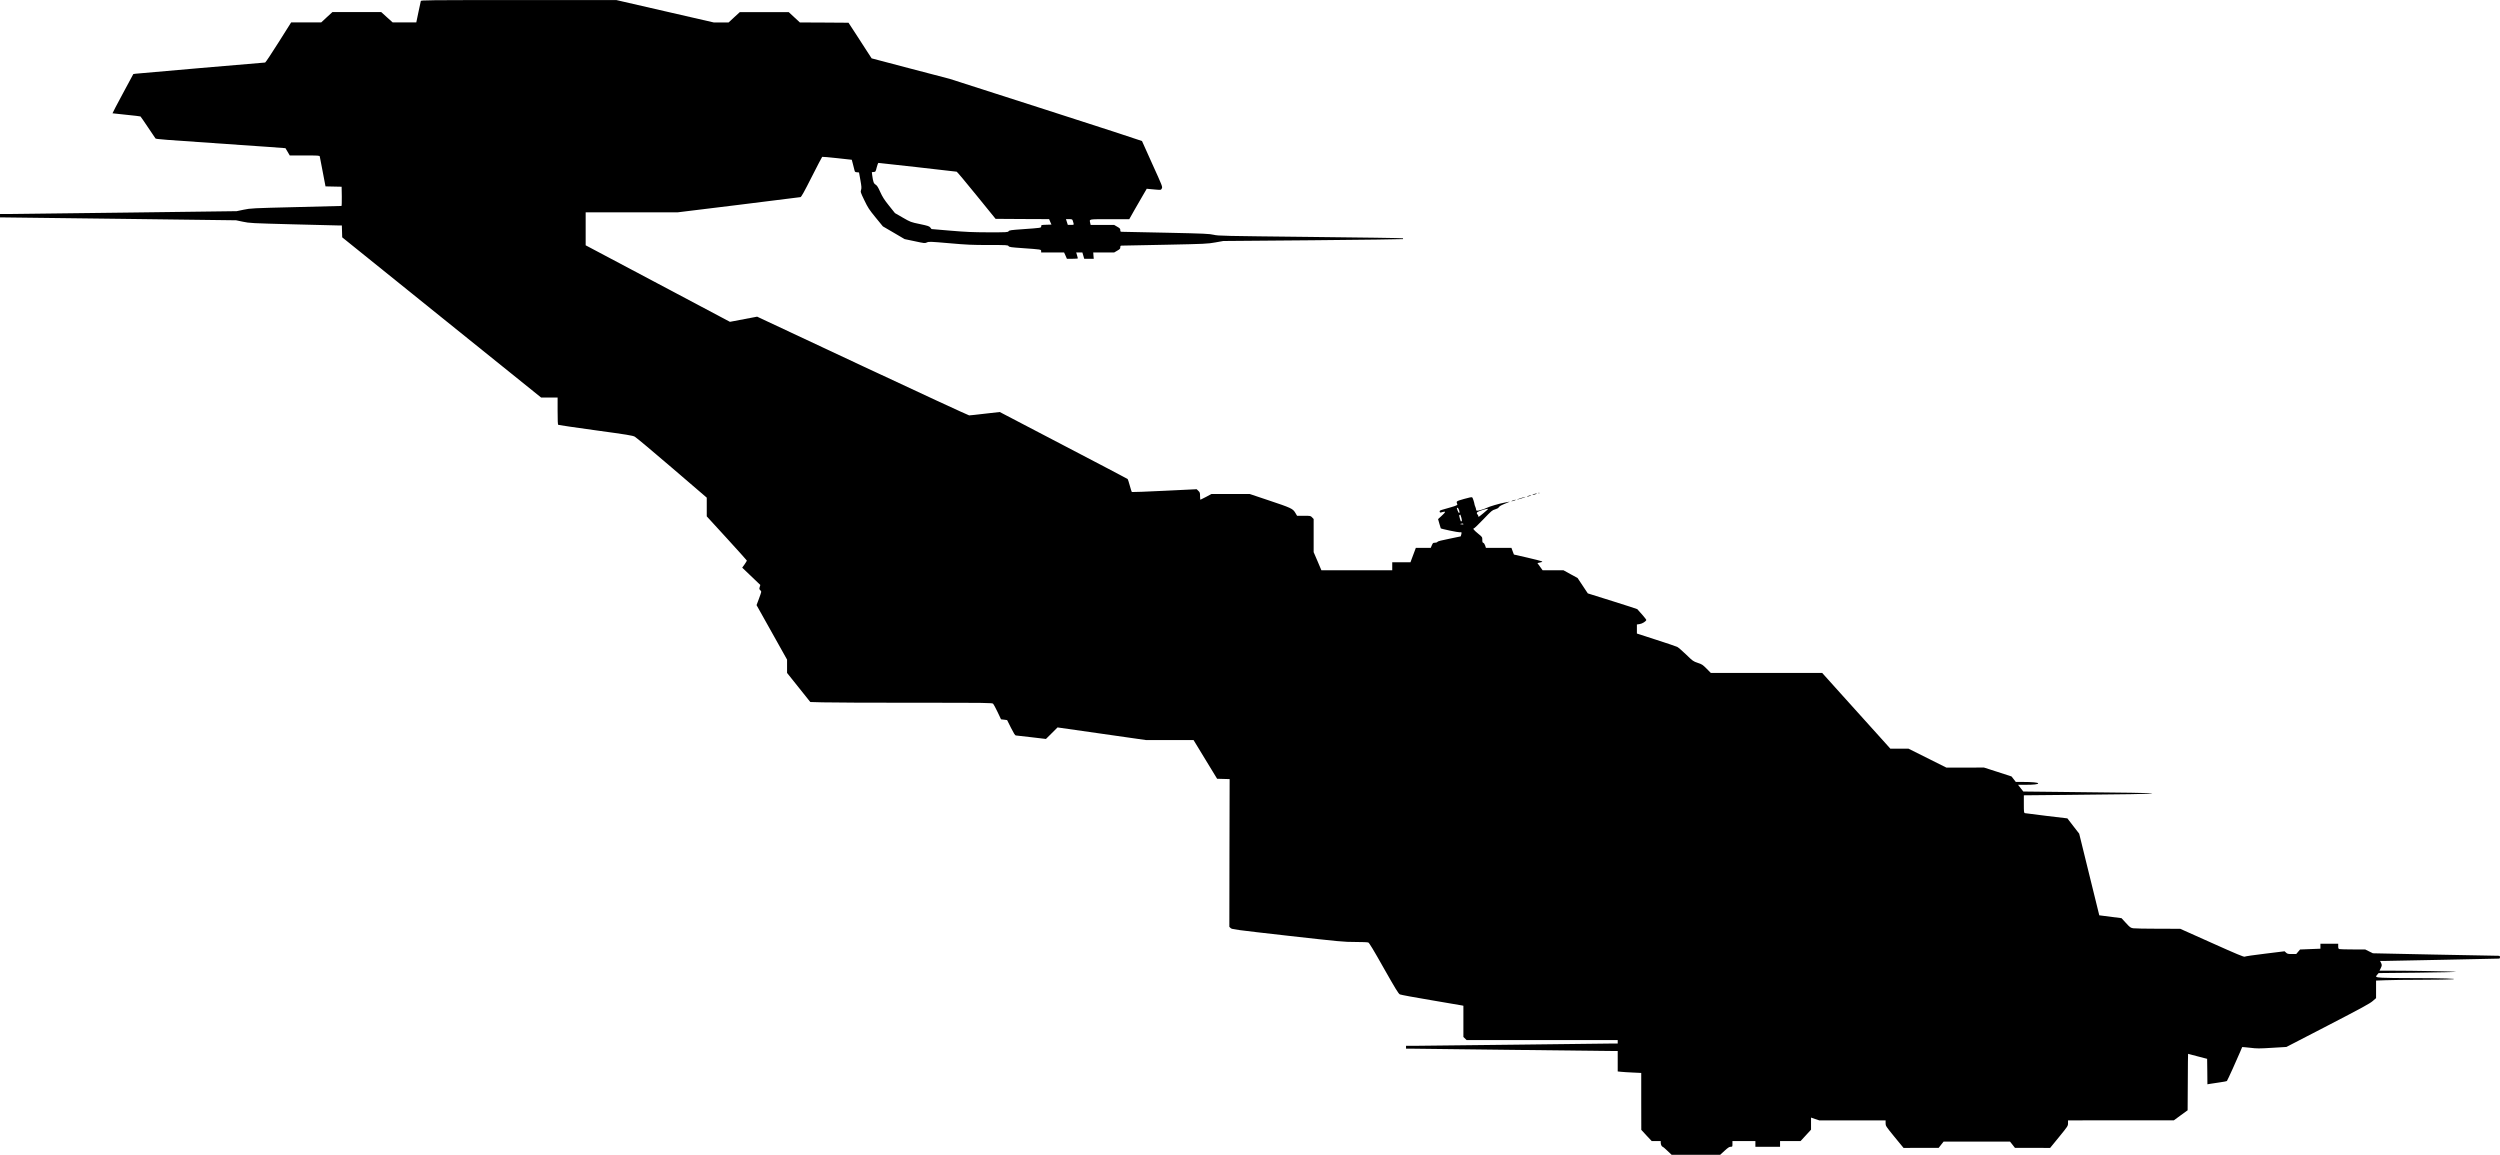 <?xml version="1.0" standalone="no"?>
<!DOCTYPE svg PUBLIC "-//W3C//DTD SVG 20010904//EN"
 "http://www.w3.org/TR/2001/REC-SVG-20010904/DTD/svg10.dtd">
<svg version="1.0" xmlns="http://www.w3.org/2000/svg"
   viewBox="0 0 4358 2013"
 preserveAspectRatio="xMidYMid meet">
<g transform="translate(0,2013) scale(0.1,-0.1)"
fill="#000000" stroke="none">
<path d="M7336 20113 c-2 -10 -21 -98 -42 -195 l-37 -178 -207 0 -206 0 -100
90 -99 90 -425 0 -425 0 -98 -90 -97 -90 -263 0 -262 -1 -220 -349 c-121 -192
-226 -350 -233 -350 -28 0 -2219 -190 -2258 -195 l-40 -6 -183 -340 c-101
-187 -182 -342 -180 -344 2 -1 111 -13 242 -26 131 -13 241 -26 246 -29 4 -3
63 -88 131 -190 67 -102 126 -189 130 -193 11 -13 134 -22 1234 -97 567 -39
1031 -71 1032 -73 1 -1 18 -30 38 -64 l37 -63 259 0 c238 0 259 -1 264 -17 2
-10 26 -132 52 -270 l48 -252 140 -3 141 -3 3 -167 c1 -93 -1 -168 -5 -168 -5
0 -361 -9 -793 -20 -766 -19 -788 -20 -910 -45 l-125 -26 -1860 -24 c-1023
-13 -1951 -24 -2062 -25 l-203 0 0 -30 0 -30 83 0 c45 0 971 -12 2057 -25
l1975 -25 120 -25 c116 -25 146 -26 860 -45 407 -10 768 -19 802 -20 l62 0 3
-104 3 -103 1734 -1397 1734 -1396 144 0 143 0 0 -234 c0 -164 3 -237 11 -242
6 -4 300 -46 651 -95 548 -75 647 -91 683 -111 24 -13 316 -257 649 -543 l606
-520 0 -163 0 -163 348 -380 c191 -209 348 -384 350 -389 2 -5 -15 -35 -38
-67 l-42 -58 158 -151 158 -151 -11 -36 c-9 -31 -8 -38 8 -53 10 -9 19 -23 19
-30 0 -7 -18 -63 -41 -123 l-41 -109 266 -475 266 -475 0 -116 0 -116 203
-254 202 -253 215 -6 c118 -4 832 -7 1586 -7 1307 0 1372 -1 1387 -18 9 -10
44 -75 77 -144 l60 -127 53 -6 53 -7 67 -134 c47 -93 72 -134 84 -134 9 0 132
-14 272 -31 l254 -30 101 100 101 101 770 -110 769 -110 416 0 416 0 205 -337
206 -338 109 -3 109 -3 -3 -1287 -2 -1288 24 -23 c22 -21 82 -29 992 -132 925
-104 978 -109 1176 -109 114 0 217 -4 230 -9 17 -7 91 -129 271 -449 210 -370
254 -442 280 -456 18 -8 264 -54 547 -101 283 -48 525 -89 538 -92 l22 -5 0
-272 0 -272 28 -27 28 -27 1317 0 1317 0 0 -30 0 -30 -72 0 c-40 0 -795 -9
-1678 -20 -883 -11 -1680 -20 -1772 -20 l-168 0 0 -25 0 -25 108 0 c59 0 811
-9 1672 -20 861 -11 1643 -20 1738 -20 l172 0 0 -179 0 -178 58 -6 c31 -4 123
-9 205 -13 l147 -7 0 -496 1 -496 90 -98 91 -97 79 0 79 0 0 -32 c1 -32 19
-68 35 -68 4 0 41 -31 81 -70 l74 -70 423 0 423 0 76 70 c60 55 83 70 107 70
31 0 31 1 31 50 l0 50 200 0 200 0 0 -50 0 -50 215 0 215 0 0 50 0 50 179 0
179 0 91 99 91 99 0 105 0 106 72 -25 72 -24 578 0 578 0 0 -49 c0 -47 2 -51
156 -240 l157 -191 306 1 306 0 43 55 43 54 579 0 579 0 43 -54 43 -55 306 0
307 -1 156 191 c154 189 156 192 156 240 l0 49 923 1 922 0 120 88 120 87 3
492 c1 271 3 492 5 492 1 0 76 -20 167 -44 l165 -43 3 -222 2 -222 33 6 c17 3
92 14 166 25 74 10 137 22 141 27 10 10 184 394 231 508 18 44 34 82 35 83 1
2 63 -4 136 -12 123 -15 156 -15 384 -1 l251 15 723 374 c585 303 734 384 781
426 l59 51 0 153 0 153 158 6 c86 4 369 8 627 8 259 1 504 4 545 8 133 11
-188 21 -675 21 -243 0 -490 3 -548 7 -116 7 -125 13 -84 56 l22 25 678 7
c372 4 677 11 677 15 0 6 -772 20 -1158 20 l-182 0 20 40 c24 47 25 62 5 100
l-16 30 103 0 c57 0 515 9 1018 20 503 11 927 20 943 20 22 0 27 4 27 25 0 24
-3 25 -57 25 -32 0 -530 9 -1108 21 l-1050 22 -67 33 -68 34 -212 0 c-117 0
-223 3 -235 6 -19 5 -23 13 -23 50 l0 44 -155 0 -155 0 0 -44 0 -43 -177 -7
-178 -7 -33 -39 -34 -40 -76 0 c-66 0 -79 3 -101 24 l-26 24 -341 -42 c-188
-22 -347 -46 -355 -52 -11 -8 -142 46 -569 238 l-554 248 -386 1 c-212 0 -407
4 -434 8 -45 8 -56 15 -126 92 l-77 84 -194 25 -194 25 -175 711 -175 712
-103 133 -103 134 -362 43 c-199 24 -370 46 -379 48 -16 5 -18 21 -18 158 l0
153 733 7 c995 8 1507 17 1507 26 0 7 -450 15 -1612 26 l-637 7 -46 58 -46 59
123 0 c151 0 228 9 228 25 0 15 -108 25 -271 25 l-119 0 -37 48 -38 48 -240
78 -240 77 -328 -1 -327 0 -330 165 -330 165 -158 0 -159 0 -84 94 c-46 52
-165 184 -264 293 -99 110 -328 364 -510 566 l-330 367 -970 0 -971 0 -74 75
c-68 68 -81 77 -155 101 -77 26 -85 31 -200 143 -66 64 -136 124 -156 135 -21
10 -187 66 -370 125 l-334 108 0 79 0 79 48 7 c46 6 115 50 116 73 1 8 -101
128 -157 187 -4 4 -200 67 -435 141 l-428 134 -89 134 -89 134 -123 67 -123
68 -182 0 -182 0 -45 63 -45 62 47 11 c41 9 45 12 27 21 -11 6 -124 34 -252
64 l-232 53 -22 58 -21 58 -223 0 -222 0 -13 41 c-8 24 -22 44 -32 47 -14 3
-18 15 -18 53 0 48 -1 49 -70 105 -74 60 -102 94 -77 94 8 0 83 72 166 159
140 147 156 160 203 172 32 9 56 22 66 37 15 23 36 34 147 79 33 13 49 21 35
18 -14 -3 -52 -10 -84 -16 -80 -14 -263 -67 -306 -90 -19 -10 -66 -27 -105
-38 -70 -20 -84 -18 -85 16 0 6 -5 24 -12 40 -7 15 -12 33 -13 38 -4 34 -31
118 -41 126 -8 7 -53 -2 -144 -28 -140 -41 -137 -38 -115 -95 4 -11 -22 -23
-107 -48 -62 -18 -134 -39 -160 -46 -38 -12 -45 -18 -41 -33 5 -18 8 -19 49
-6 63 19 58 0 -17 -68 l-60 -55 22 -78 c12 -44 24 -81 25 -83 8 -10 304 -72
332 -69 33 4 33 4 27 -31 -4 -20 -9 -38 -11 -40 -2 -2 -92 -21 -201 -42 -136
-27 -199 -43 -205 -54 -6 -9 -23 -15 -44 -15 -32 0 -36 -4 -54 -45 l-19 -45
-130 0 -130 0 -21 -57 c-12 -32 -33 -88 -47 -125 l-25 -68 -159 0 -159 0 0
-70 0 -70 -617 0 -618 0 -67 158 -68 158 0 289 0 289 -27 28 c-26 28 -29 28
-144 28 l-118 0 -32 54 c-43 71 -71 84 -469 217 l-325 109 -333 0 -333 0 -93
-50 c-51 -27 -96 -50 -99 -50 -4 0 -7 28 -7 63 0 57 -3 66 -30 92 l-29 28
-560 -27 c-308 -15 -564 -25 -569 -22 -5 3 -21 53 -37 112 -15 58 -33 111 -39
116 -6 5 -510 270 -1120 588 l-1108 579 -256 -29 c-140 -17 -265 -30 -277 -30
-12 0 -849 387 -1859 860 l-1837 861 -237 -45 -237 -45 -1257 667 -1258 667 0
288 0 287 803 0 802 0 1060 130 c583 72 1069 133 1080 135 15 4 66 95 195 351
96 190 179 348 183 351 5 3 122 -8 262 -23 l254 -28 20 -76 c11 -41 23 -89 27
-107 6 -28 11 -32 43 -35 l36 -3 24 -133 c20 -113 22 -140 12 -170 -12 -36
-10 -43 57 -182 63 -131 82 -160 196 -300 l127 -155 190 -111 189 -111 176
-37 c172 -37 177 -38 213 -21 36 16 55 15 392 -14 306 -27 399 -31 686 -31
316 0 333 -1 345 -19 12 -17 39 -21 238 -35 336 -24 330 -23 330 -52 l0 -24
200 0 200 0 25 -55 24 -55 95 0 c53 0 96 3 96 8 0 4 -7 28 -15 55 l-14 47 54
0 54 0 16 -55 16 -55 83 0 83 0 -5 55 -4 55 182 0 183 0 53 31 c46 26 54 35
54 60 0 28 2 29 48 29 26 0 367 7 757 15 678 14 716 16 850 40 l140 25 1562
13 c860 8 1566 17 1570 20 3 4 3 10 -1 14 -4 4 -728 15 -1609 24 -1536 17
-1606 18 -1687 37 -77 18 -154 22 -805 36 -396 9 -744 16 -772 16 -52 0 -53 1
-53 29 0 25 -8 34 -54 60 l-53 31 -205 0 -205 0 -7 31 c-15 75 -46 69 337 69
l343 0 89 158 c49 86 118 205 153 265 l63 108 47 -5 c26 -3 82 -8 124 -11 77
-6 77 -6 92 22 14 28 9 40 -165 423 -98 217 -180 399 -181 403 -2 4 -757 250
-1678 546 l-1675 538 -680 178 -680 179 -78 120 c-42 67 -133 207 -201 311
l-124 190 -424 3 -424 2 -97 90 -97 90 -427 0 -426 0 -98 -90 -97 -90 -130 0
-129 0 -849 195 -848 195 -1703 0 c-1612 0 -1702 -1 -1707 -17z m8659 -2898
c368 -42 675 -76 682 -78 7 -1 162 -186 345 -412 l333 -410 466 -3 467 -2 20
-48 21 -47 -90 -3 c-86 -3 -89 -3 -89 -27 0 -28 6 -27 -330 -51 -199 -14 -226
-18 -238 -35 -13 -18 -29 -19 -350 -19 -281 1 -391 6 -665 29 l-329 28 -21 27
c-19 23 -41 30 -182 60 -159 33 -161 34 -297 112 l-137 79 -104 130 c-84 105
-113 151 -153 239 -38 85 -56 113 -81 128 -33 20 -43 48 -59 165 l-6 52 33 3
c32 3 33 4 52 81 11 42 24 77 30 77 6 0 313 -34 682 -75z m2704 -927 c4 -13
11 -35 15 -50 6 -28 6 -28 -47 -28 l-53 0 -16 50 -16 50 54 0 c47 0 56 -3 63
-22z m6737 -5056 c18 -61 -9 -58 -30 4 -14 42 -14 45 1 42 10 -2 22 -21 29
-46z m504 24 c0 -6 -157 -136 -164 -136 -3 0 -6 6 -6 14 0 8 -7 22 -16 30 -11
11 -12 21 -6 33 13 22 192 77 192 59z m-466 -148 c9 -33 12 -56 6 -62 -13 -13
-16 -9 -33 51 -12 39 -13 53 -4 57 7 2 13 5 14 5 1 1 8 -23 17 -51z m36 -117
c0 -4 -15 -5 -32 -2 -32 4 -32 5 -8 11 26 7 40 4 40 -9z"/>
<path d="M26818 11533 c7 -3 16 -2 19 1 4 3 -2 6 -13 5 -11 0 -14 -3 -6 -6z"/>
<path d="M26740 11518 c-19 -6 -30 -12 -24 -14 5 -3 28 2 50 10 45 17 26 19
-26 4z"/>
<path d="M26640 11485 c-19 -7 -28 -13 -20 -13 8 0 31 6 50 13 19 7 28 13 20
13 -8 0 -31 -6 -50 -13z"/>
<path d="M26505 11445 c-38 -13 -65 -23 -60 -24 6 0 44 10 85 23 41 13 68 24
60 24 -8 0 -46 -10 -85 -23z"/>
<path d="M26370 11405 c-19 -7 -28 -13 -20 -13 8 0 31 6 50 13 19 7 28 13 20
13 -8 0 -31 -6 -50 -13z"/>
</g>
</svg>
